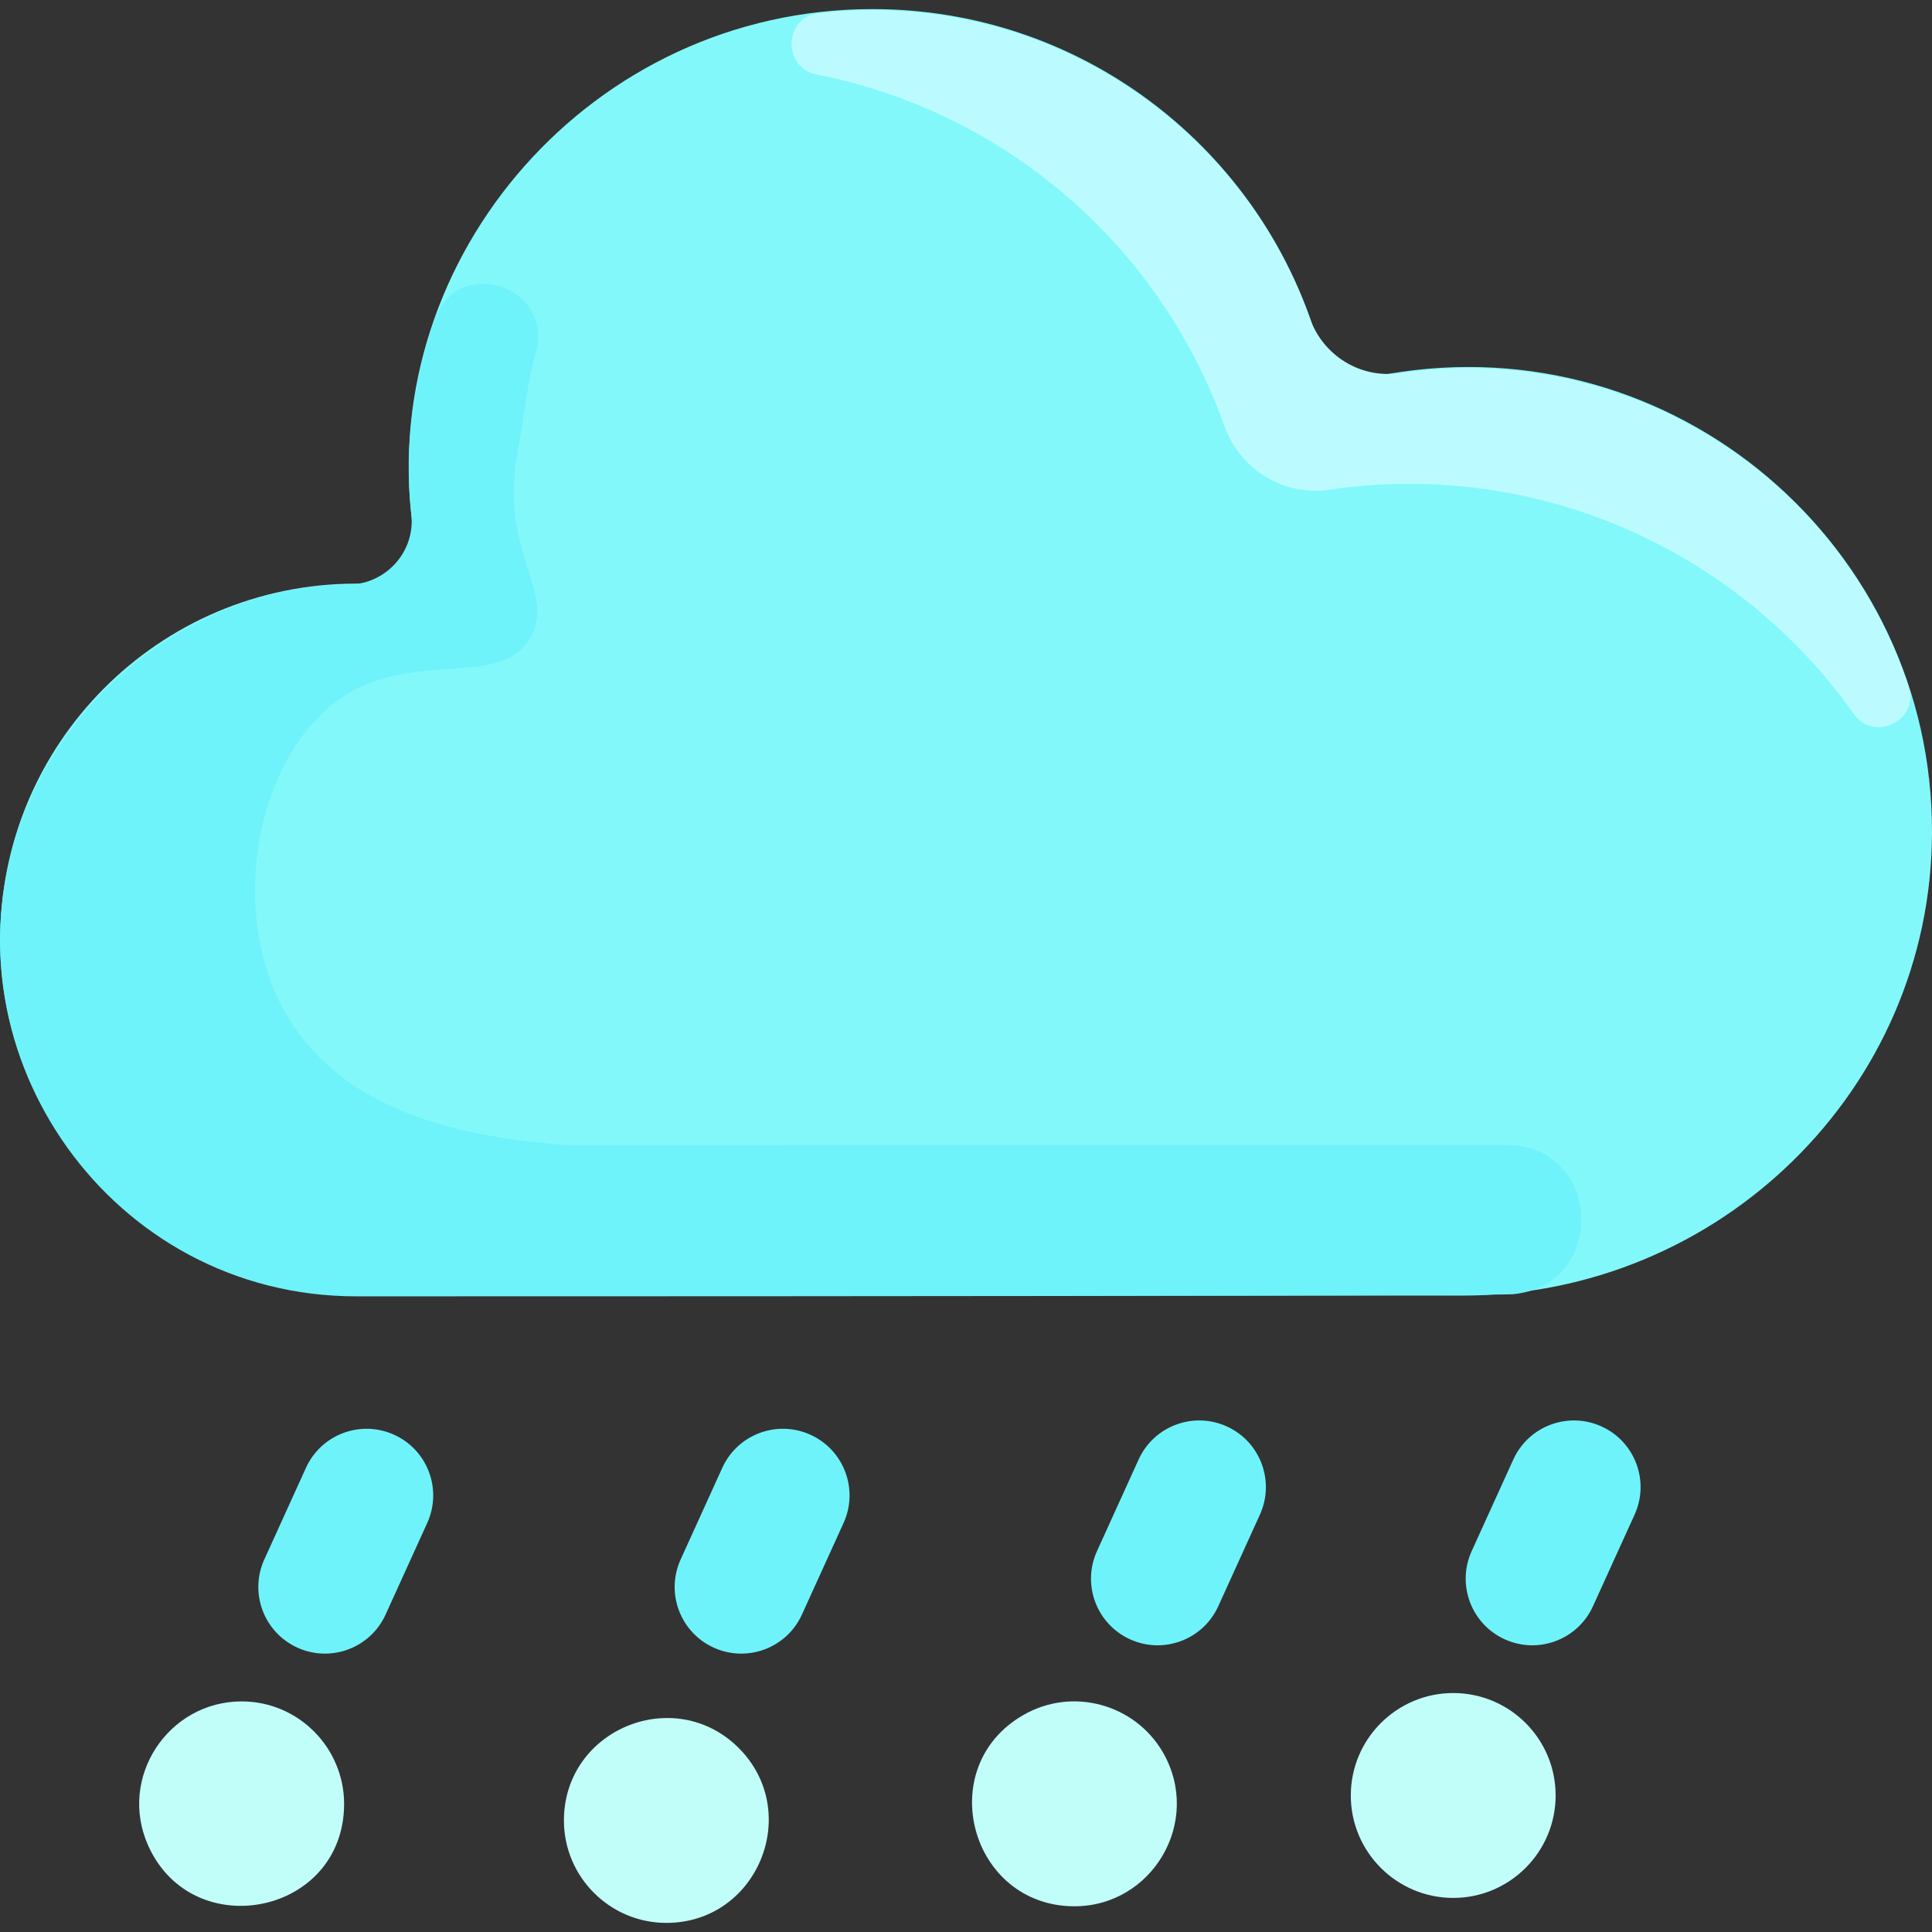<svg id="Layer_1" enable-background="new 0 0 464.052 464.052" height="512" viewBox="0 0 464.052 464.052" width="512" xmlns="http://www.w3.org/2000/svg"><rect x="0" y="0" width="464.052" height="464.052" fill="#333333" stroke="none"/><g fill="#c1fefa"><path d="m58.042 408.667c-17.62 0-29.798 18.292-22.428 34.679 10.707 23.809 47.037 16.557 47.037-10.079 0-13.353-10.869-24.6-24.609-24.6z"/><path d="m135.452 437.266c0 13.564 11.035 24.6 24.6 24.6 21.897 0 32.819-26.58 17.354-42.042-15.461-15.355-41.954-4.424-41.954 17.442z"/><path d="m245.76 411.956c-21.767 12.55-12.717 45.917 12.329 45.917 18.632 0 30.787-20.324 21.254-36.944-6.747-11.633-21.759-15.81-33.583-8.973z"/><path d="m349.052 406.656c-13.564 0-24.6 11.036-24.6 24.61 0 13.564 11.035 24.6 24.6 24.6s24.6-11.035 24.6-24.609c-.001-13.603-11.031-24.601-24.6-24.601z"/></g><path d="m71.431 395.751c-8.044-3.656-11.602-13.142-7.944-21.187l10-22c3.656-8.044 13.143-11.602 21.187-7.944 8.044 3.656 11.602 13.142 7.944 21.187l-10 22c-3.656 8.043-13.144 11.602-21.187 7.944z" fill="#6ff3fa"/><path d="m171.431 395.751c-8.044-3.656-11.602-13.142-7.944-21.187l10-22c3.655-8.044 13.143-11.602 21.187-7.944 8.044 3.656 11.602 13.142 7.944 21.187l-10 22c-3.656 8.043-13.144 11.602-21.187 7.944z" fill="#6ff3fa"/><path d="m271.431 393.751c-8.044-3.656-11.602-13.142-7.944-21.187l10-22c3.655-8.044 13.144-11.603 21.187-7.944 8.044 3.656 11.602 13.142 7.944 21.187l-10 22c-3.656 8.043-13.144 11.602-21.187 7.944z" fill="#6ff3fa"/><path d="m361.431 393.751c-8.044-3.656-11.602-13.142-7.944-21.187l10-22c3.655-8.044 13.144-11.603 21.187-7.944 8.044 3.656 11.602 13.142 7.944 21.187l-10 22c-3.656 8.043-13.144 11.602-21.187 7.944z" fill="#6ff3fa"/><path d="m464.051 200.08c-.213 61.624-51.085 111.106-112.71 111.106h-264.716c-47.144 0-86.221-37.708-86.571-84.851-.353-47.518 38.061-86.149 85.498-86.149 8.454.008 14.384-7.22 13.419-14.989-7.894-63.55 43.131-123.011 110.581-123.011 49.516 0 91.484 32.269 106.032 76.925 2.439 7.486 10.046 12.061 17.804 10.717 68.7-11.904 130.902 41.155 130.663 110.252z" fill="#83f8fb"/><path d="m458.446 164.912c2.672 8.093-8.273 13.496-13.196 6.54-27.558-38.938-75.445-61.23-125.957-53.827-10.996 1.64-21.507-4.908-25.234-15.382-15.588-43.719-53.155-75.554-97.87-84.358-8.306-1.635-7.95-13.733.459-14.705 52.357-6.053 100.796 25.053 117.986 73.307 3.181 8.933 12.151 14.512 21.532 13.12 54.514-7.969 105.506 24.502 122.28 75.305z" fill="#bbfbff"/><path d="m363.587 310.839s13.593.534-277.975.534c-58.998 0-99.183-58.188-81.344-111.697 12.355-37.064 47.048-59.24 79.53-59.24 9.033-.199 16.015-8.014 14.996-16.997-1.801-15.984.526-32.243 5.723-46.866 5.471-15.394 28.501-7.84 24.199 7.92-1.998 7.319-2.289 11.855-4.525 25.08-3.969 23.467 9.262 32.683 3.292 43.424-7.265 13.07-28.811 2.329-46.592 15.427-19.057 14.037-26.297 49.937-12.425 74.651 15.036 26.786 49.115 30.261 66.633 31.931 0 0 226.768.025 226.773.025 22.799 0 24.39 33.546 1.715 35.808z" fill="#6ff3fa"/></svg>